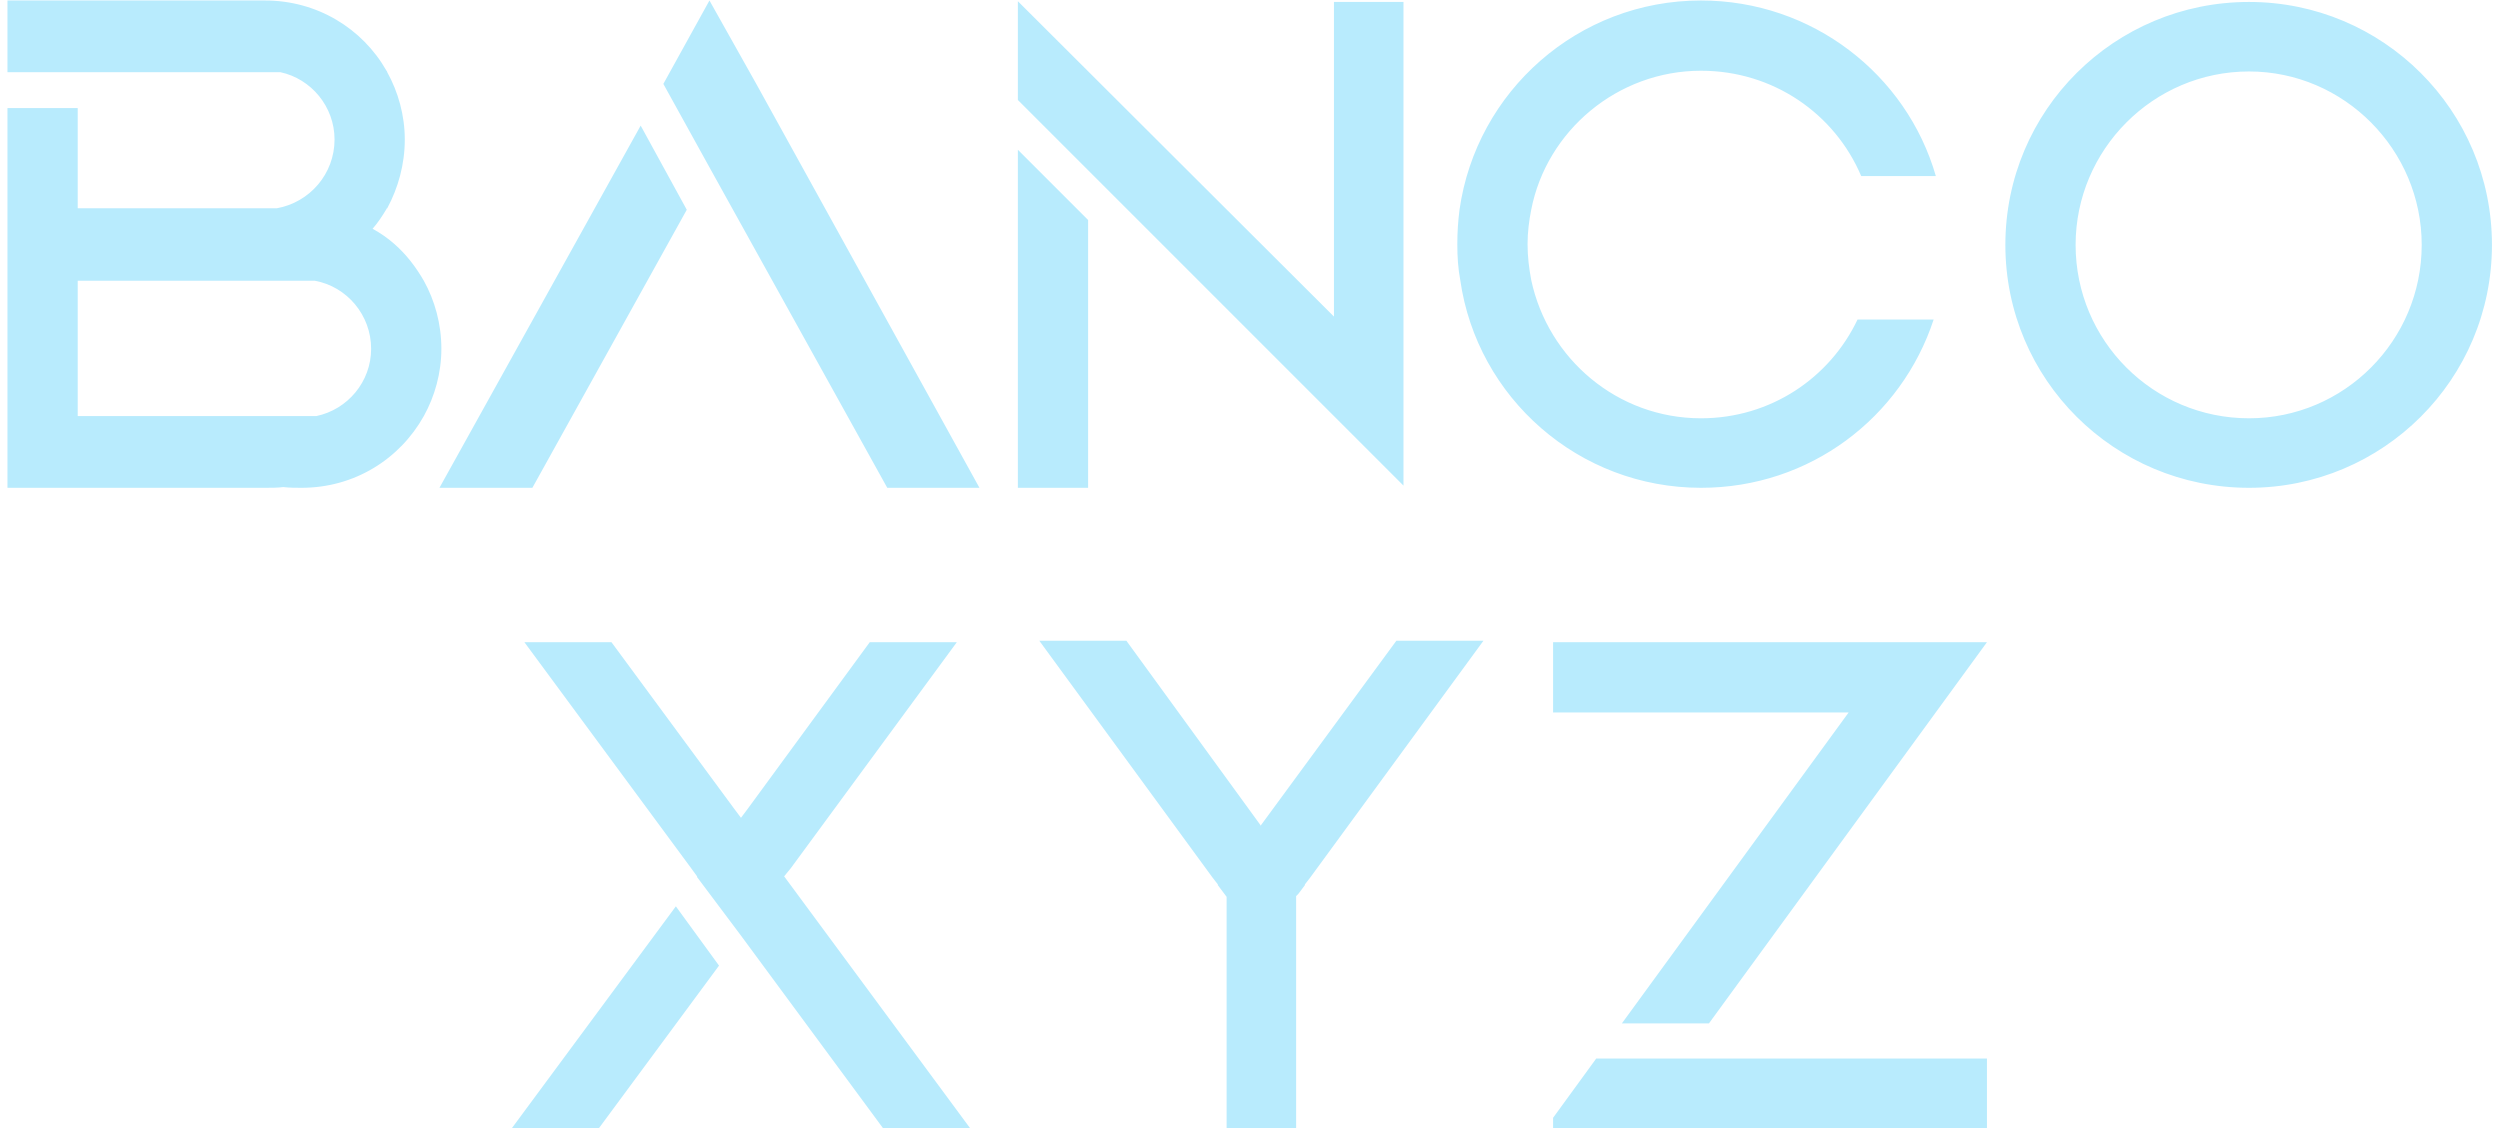 <svg width="82" height="37" viewBox="0 0 82 37" fill="none" xmlns="http://www.w3.org/2000/svg">
<path d="M13.901 9.208C14.261 9.856 14.477 10.624 14.477 11.44C14.477 12.232 14.261 13 13.901 13.648C13.109 15.064 11.621 16 9.893 16C9.701 16 9.485 16 9.293 15.976C9.101 16 8.909 16 8.693 16H0.245V3.544H2.549V6.832H9.077C10.157 6.64 10.973 5.704 10.973 4.576C10.973 3.496 10.205 2.584 9.197 2.368H0.245V0.016H8.693C10.397 0.016 11.885 0.928 12.677 2.32C12.677 2.32 12.701 2.344 12.701 2.368C13.061 3.016 13.277 3.784 13.277 4.576C13.277 5.392 13.061 6.16 12.701 6.832C12.677 6.832 12.677 6.856 12.677 6.856C12.533 7.096 12.389 7.312 12.221 7.504C12.485 7.648 12.725 7.816 12.941 8.008C13.325 8.344 13.637 8.752 13.901 9.208ZM10.373 13.648C11.405 13.432 12.173 12.52 12.173 11.44C12.173 10.336 11.381 9.4 10.325 9.208H2.549V13.648H10.373ZM14.414 16L21.014 4.12L22.526 6.88L17.462 16H14.414ZM24.806 2.752L32.126 16H29.102L23.27 5.488L21.758 2.752L23.27 0.016L24.806 2.752ZM33.386 16V4.912L35.69 7.216V16H33.386ZM43.754 0.064H46.034V15.928L43.754 13.648L35.69 5.584L33.386 3.28V0.04L43.754 10.384V0.064ZM55.792 13.72C58.072 13.72 60.016 12.4 60.928 10.48H63.424C62.368 13.696 59.368 16 55.792 16C51.784 16 48.448 13.048 47.896 9.184C47.824 8.8 47.8 8.416 47.8 8.008C47.8 7.624 47.824 7.264 47.872 6.88C48.424 2.992 51.76 0.016 55.792 0.016C59.44 0.016 62.536 2.44 63.496 5.776H61.048C60.184 3.736 58.168 2.32 55.792 2.32C53.056 2.32 50.728 4.288 50.224 6.88C50.152 7.24 50.104 7.624 50.104 8.008C50.104 8.416 50.152 8.8 50.224 9.184C50.776 11.776 53.056 13.72 55.792 13.72ZM73.768 2.344C70.624 2.344 68.08 4.912 68.08 8.032C68.08 11.176 70.624 13.72 73.768 13.72C76.888 13.72 79.432 11.176 79.432 8.032C79.432 4.912 76.888 2.344 73.768 2.344ZM65.776 8.032C65.776 3.616 69.352 0.064 73.768 0.064C78.16 0.064 81.736 3.616 81.736 8.032C81.736 12.448 78.16 16 73.768 16C69.352 16 65.776 12.448 65.776 8.032ZM25.72 28.744L31.816 37H28.96L24.304 30.688L22.864 28.768V28.744L22.672 28.48L17.2 21.064H20.056L24.088 26.536L24.304 26.824L24.52 26.536L28.528 21.064H31.384L25.936 28.48L25.72 28.744ZM16.792 37L22.168 29.728L23.584 31.672L19.648 37H16.792ZM45.801 21.016H48.657L42.969 28.792L42.801 29.008V29.032L42.585 29.32L42.513 29.392V37H40.233V29.416L40.161 29.32L39.945 29.032V29.008L39.777 28.792L34.089 21.016H36.945L41.361 27.088V27.064L45.801 21.016ZM50.941 36.664L52.356 34.72H65.172V37H50.941V36.664ZM53.197 33.568L60.636 23.368H50.941V21.064H65.172L63.492 23.368L56.053 33.568H53.197Z" fill="#B8EBFD"/>
</svg>
